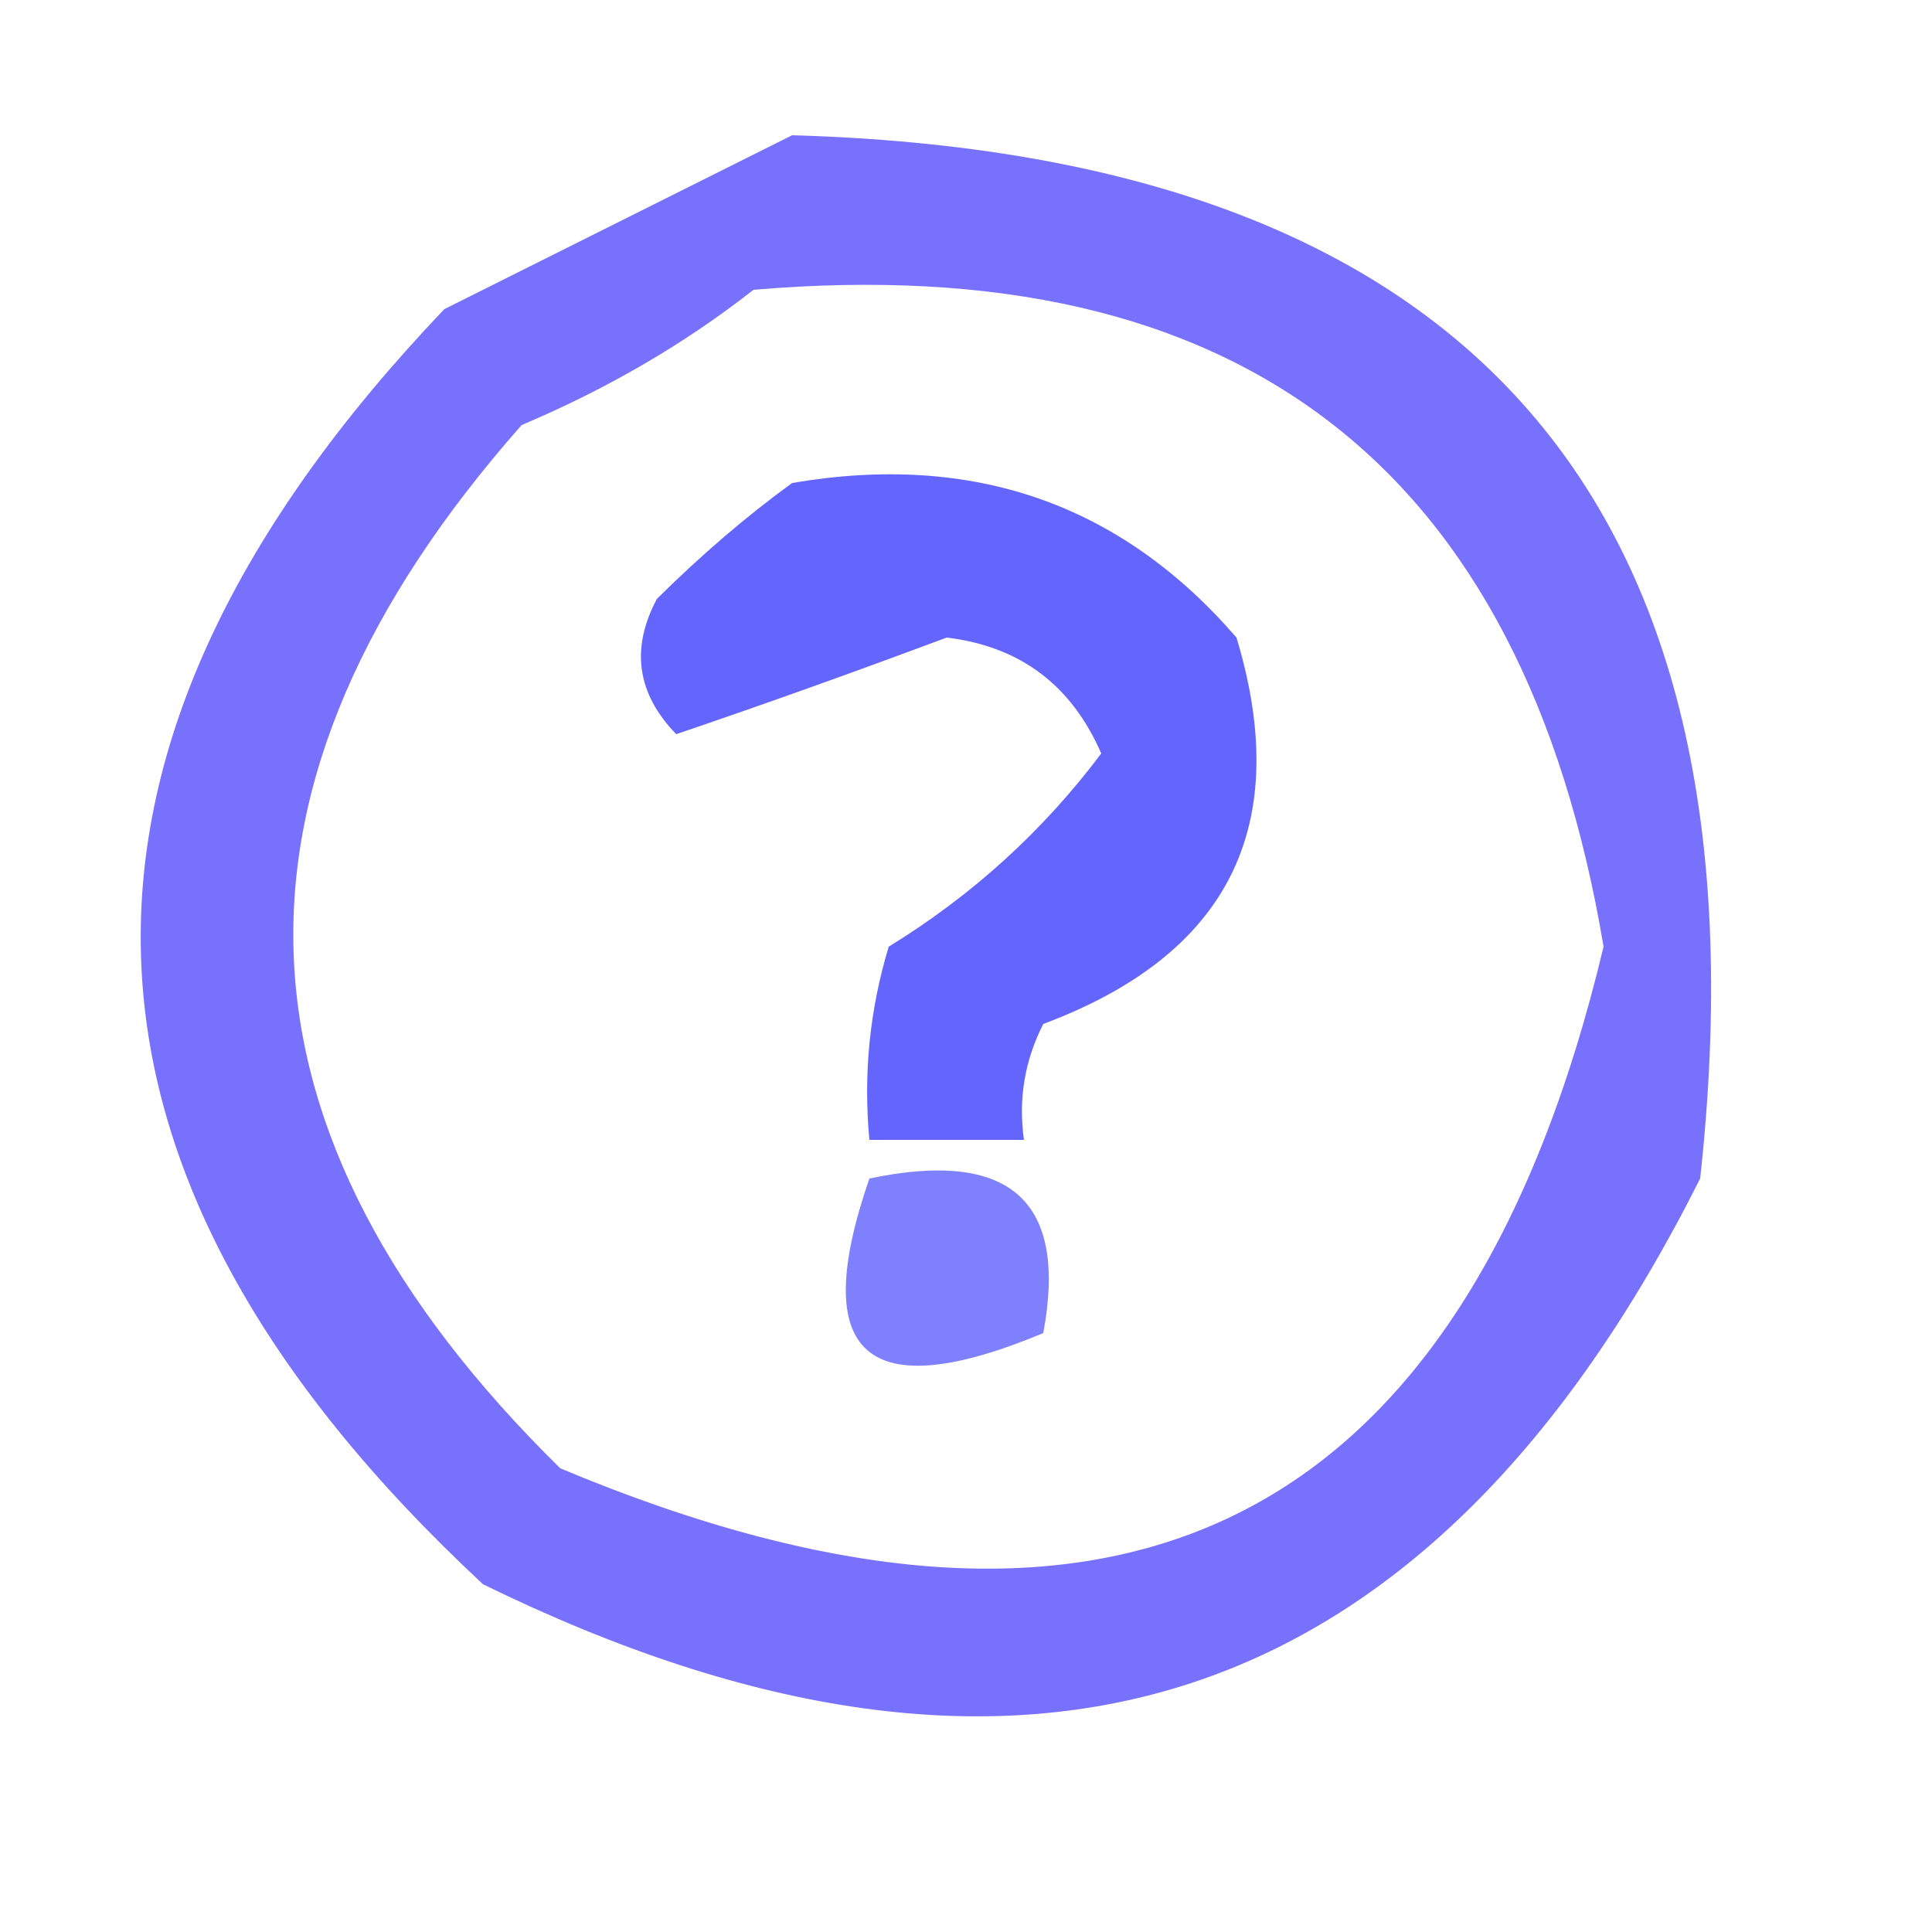 <?xml version="1.0" encoding="UTF-8"?>
<!DOCTYPE svg PUBLIC "-//W3C//DTD SVG 1.1//EN" "http://www.w3.org/Graphics/SVG/1.1/DTD/svg11.dtd">
<svg xmlns="http://www.w3.org/2000/svg" version="1.1" width="50px" height="50px" style="shape-rendering:geometricPrecision; text-rendering:geometricPrecision; image-rendering:optimizeQuality; fill-rule:evenodd; clip-rule:evenodd" xmlns:xlink="http://www.w3.org/1999/xlink">
<g><path style="opacity:0.67" fill="#372cfc" d="M 20.5,3.5 C 38.086,4.003 45.919,13.003 44,30.5C 37.033,44.378 26.533,47.878 12.5,41C 1.032,30.331 0.699,19.331 11.5,8C 14.592,6.454 17.592,4.954 20.5,3.5 Z M 19.5,7.5 C 32.087,6.424 39.42,12.091 41.5,24.5C 37.907,39.542 28.907,44.042 14.5,38C 5.634,29.287 5.301,20.287 13.5,11C 15.727,10.059 17.727,8.892 19.5,7.5 Z"/></g>
<g><path style="opacity:0.673" fill="#181cfc" d="M 20.5,12.5 C 25.169,11.7 29.003,13.033 32,16.5C 33.471,21.371 31.805,24.704 27,26.5C 26.517,27.448 26.351,28.448 26.5,29.5C 25.167,29.5 23.833,29.5 22.5,29.5C 22.34,27.801 22.506,26.134 23,24.5C 25.158,23.174 26.992,21.508 28.5,19.5C 27.73,17.728 26.397,16.728 24.5,16.5C 22.033,17.421 19.699,18.255 17.5,19C 16.483,17.951 16.316,16.784 17,15.5C 18.145,14.364 19.312,13.364 20.5,12.5 Z"/></g>
<g><path style="opacity:0.557" fill="#181cfc" d="M 22.5,30.5 C 26.138,29.737 27.638,31.07 27,34.5C 22.416,36.413 20.916,35.079 22.5,30.5 Z"/></g>
</svg>

